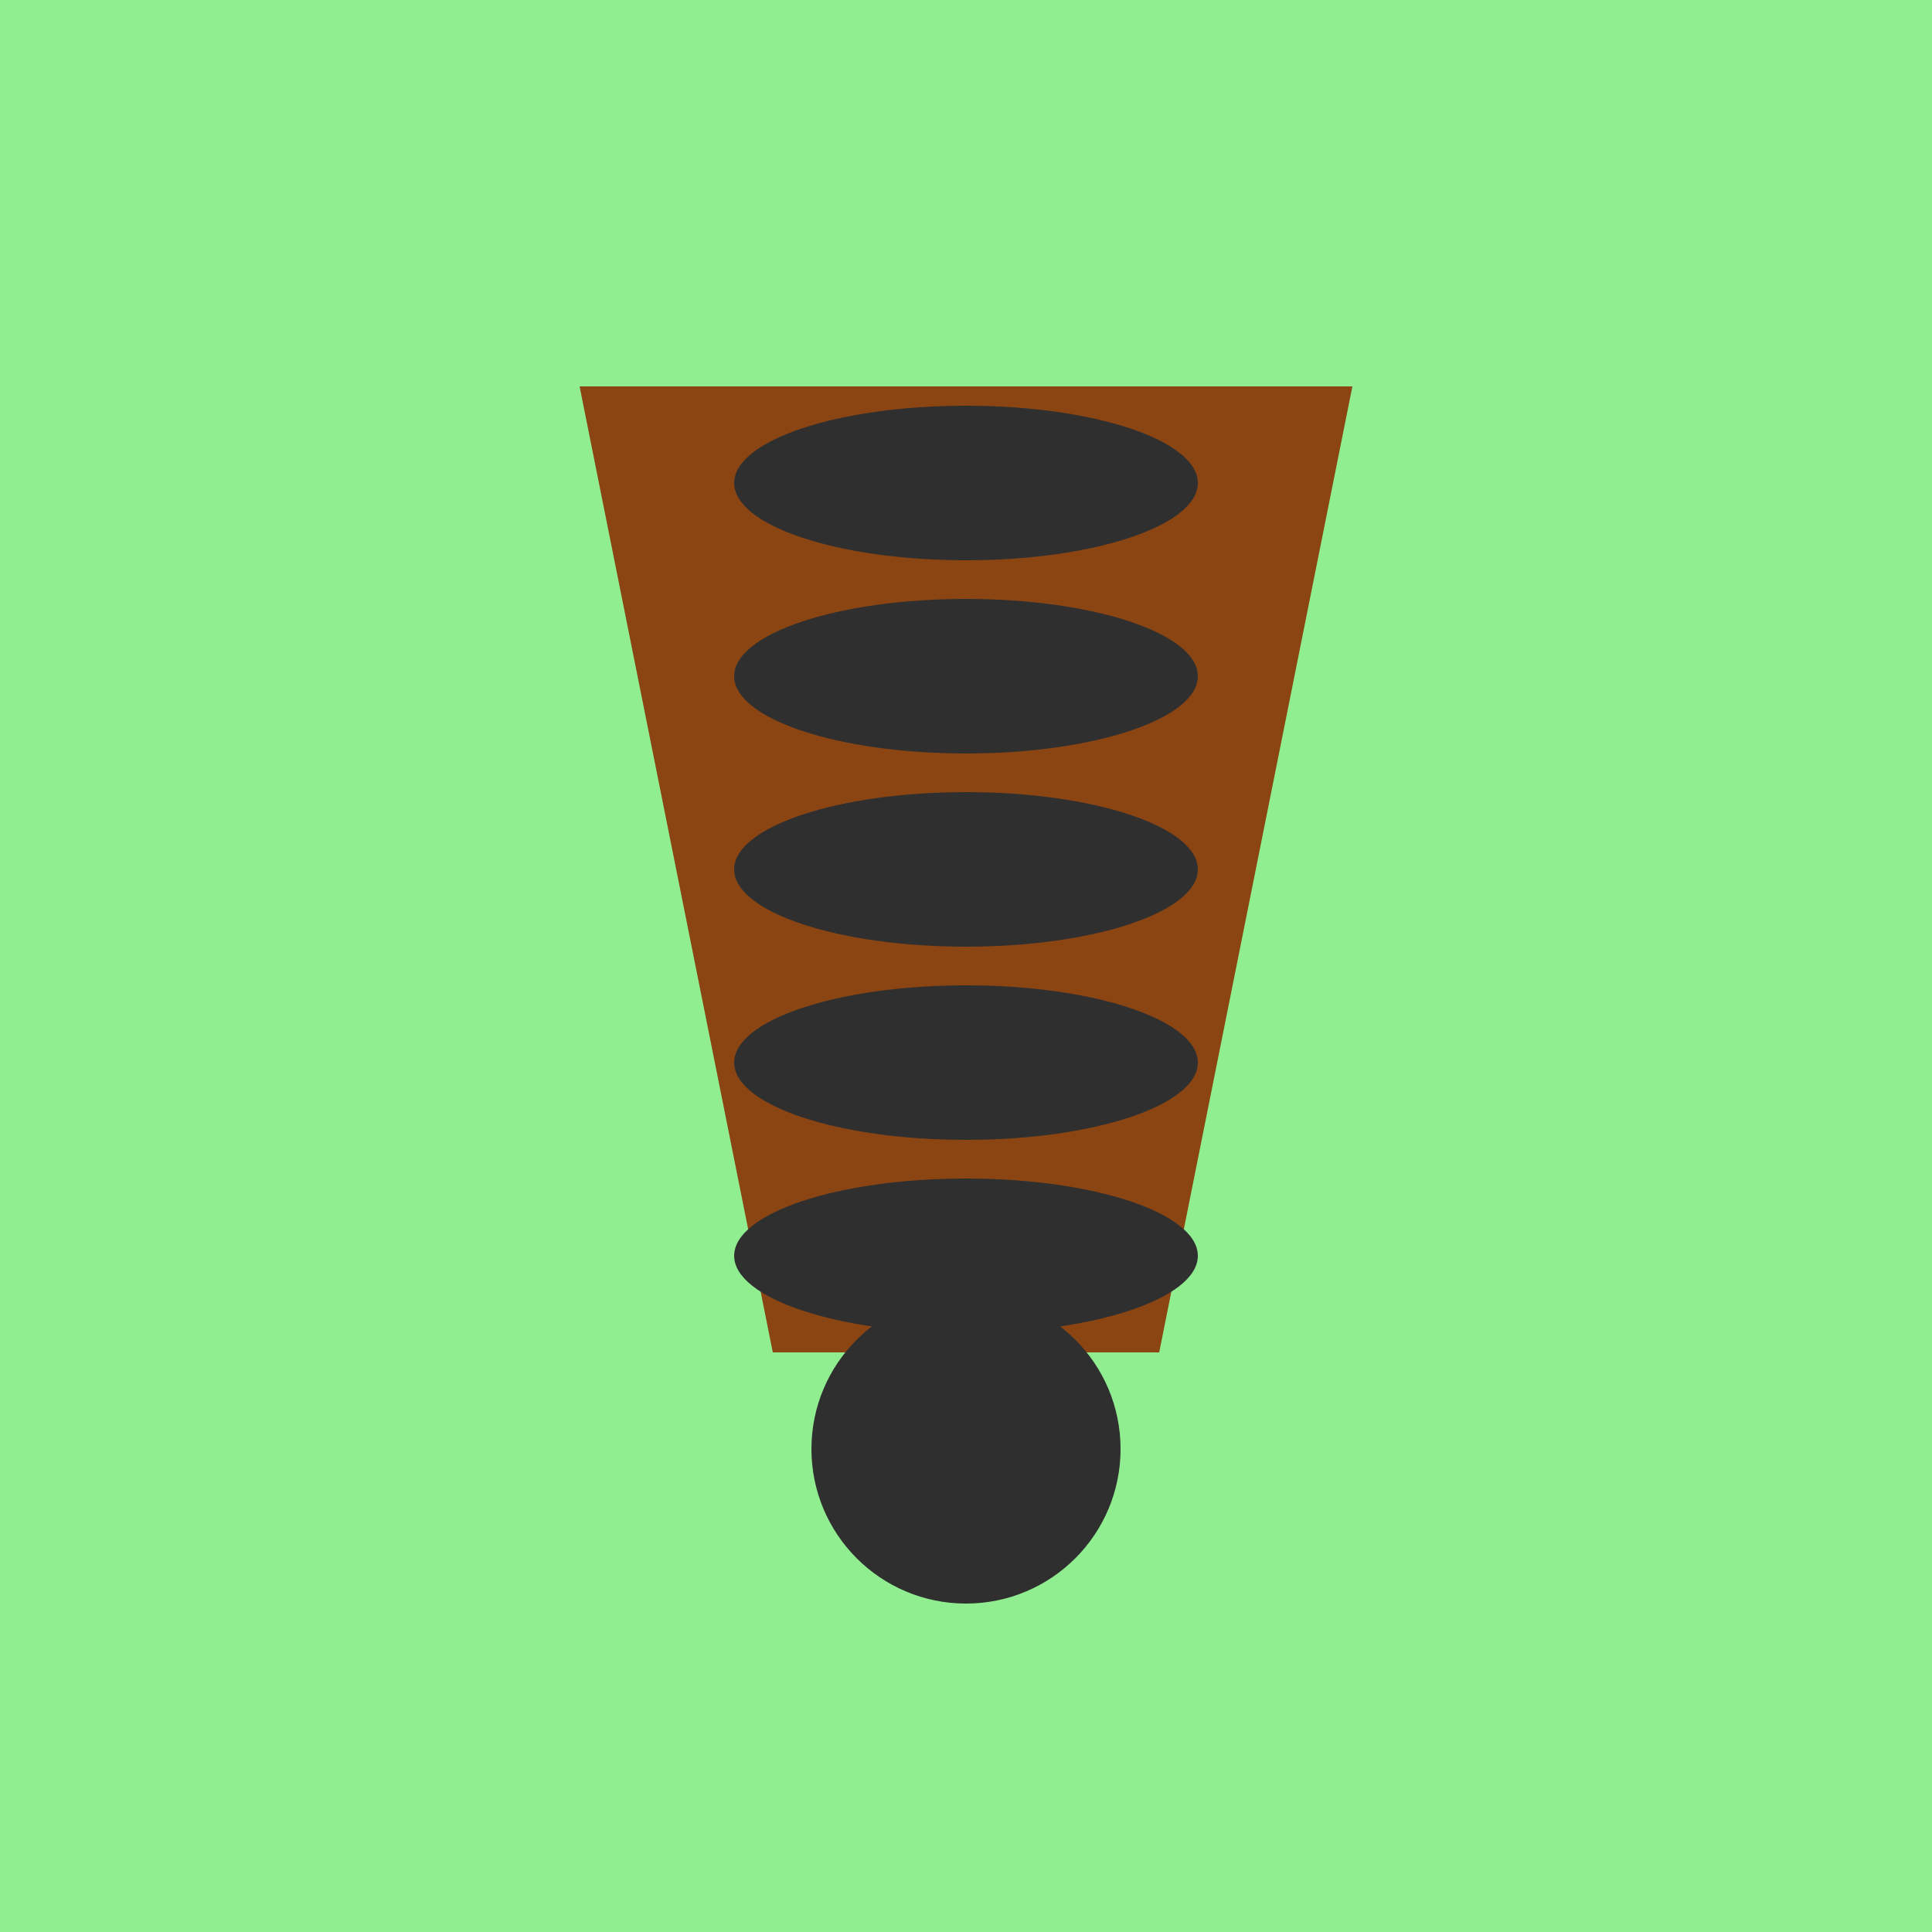 <svg viewBox="0 0 100 100" xmlns="http://www.w3.org/2000/svg">
  <rect width="100" height="100" fill="#90EE90"/>
  <path d="M30 20 L70 20 L68 30 L32 30 Z" fill="#8B4513"/>
  <path d="M32 30 L68 30 L66 40 L34 40 Z" fill="#8B4513"/>
  <path d="M34 40 L66 40 L64 50 L36 50 Z" fill="#8B4513"/>
  <path d="M36 50 L64 50 L62 60 L38 60 Z" fill="#8B4513"/>
  <path d="M38 60 L62 60 L60 70 L40 70 Z" fill="#8B4513"/>
  <ellipse cx="50" cy="25" rx="12" ry="4" fill="#2F2F2F"/>
  <ellipse cx="50" cy="35" rx="12" ry="4" fill="#2F2F2F"/>
  <ellipse cx="50" cy="45" rx="12" ry="4" fill="#2F2F2F"/>
  <ellipse cx="50" cy="55" rx="12" ry="4" fill="#2F2F2F"/>
  <ellipse cx="50" cy="65" rx="12" ry="4" fill="#2F2F2F"/>
  <circle cx="50" cy="75" r="8" fill="#2F2F2F"/>
</svg>

